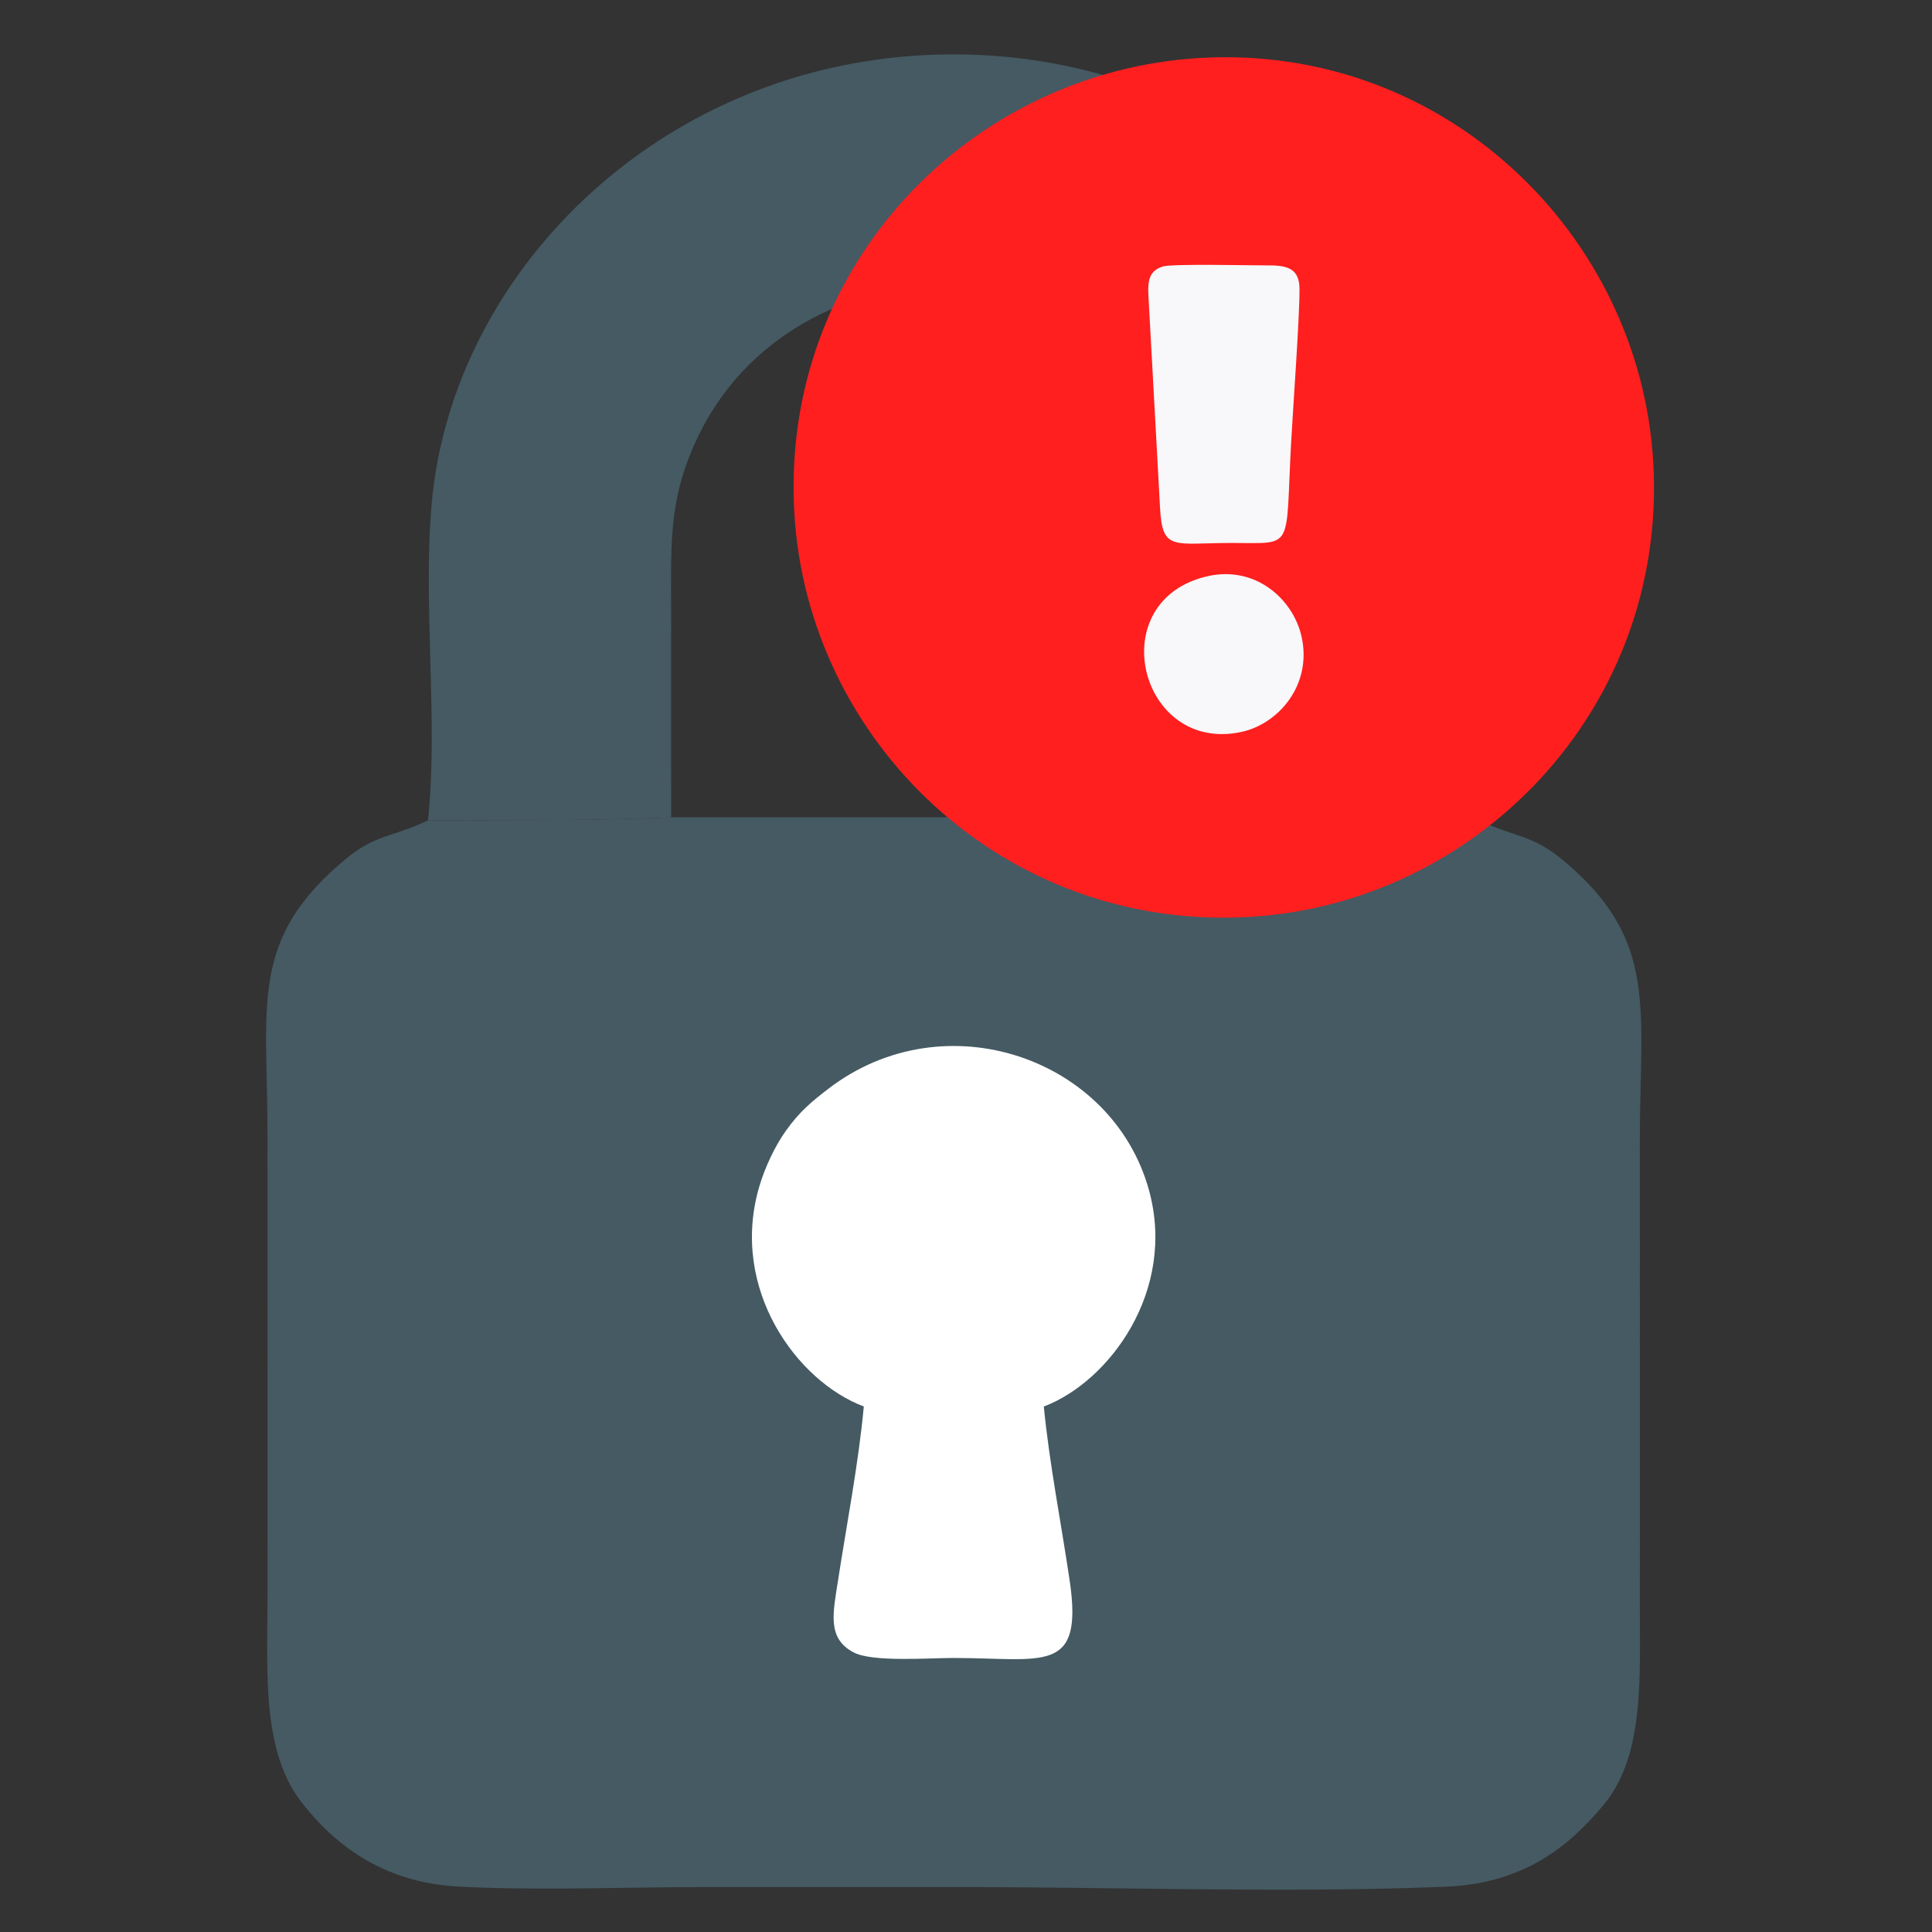 <?xml version="1.0" encoding="UTF-8"?>
<!DOCTYPE svg PUBLIC "-//W3C//DTD SVG 1.1//EN" "http://www.w3.org/Graphics/SVG/1.1/DTD/svg11.dtd">
<!-- Creator: CorelDRAW -->
<svg xmlns="http://www.w3.org/2000/svg" xml:space="preserve" width="6.773mm" height="6.773mm" version="1.1" style="shape-rendering:geometricPrecision; text-rendering:geometricPrecision; image-rendering:optimizeQuality; fill-rule:evenodd; clip-rule:evenodd"
viewBox="0 0 677.32 677.32"
 xmlns:xlink="http://www.w3.org/1999/xlink"
 xmlns:xodm="http://www.corel.com/coreldraw/odm/2003">
 <rect x="0" y="0" width="677.32" height="677.32" fill="#333333" stroke="none"/>
 <defs>
  <style type="text/css">
   <![CDATA[
    .str0 {stroke:#E6E6E6;stroke-width:16.93;stroke-miterlimit:22.926}
    .fil3 {fill:black}
    .fil16 {fill:#0064B2}
    .fil7 {fill:#00CCFF}
    .fil14 {fill:#2196F3}
    .fil2 {fill:#455A63}
    .fil4 {fill:#55BA52}
    .fil13 {fill:#B3B3B3}
    .fil12 {fill:#CCCCCC}
    .fil5 {fill:#E6E6E6}
    .fil9 {fill:#F7F7F9}
    .fil17 {fill:#F8F8FA}
    .fil10 {fill:#FAC02D}
    .fil1 {fill:#FDC105}
    .fil11 {fill:#FED04B}
    .fil6 {fill:#FEFEFE}
    .fil8 {fill:#FF1F1F}
    .fil15 {fill:#FFC106}
    .fil0 {fill:white}
   ]]>
  </style>
 </defs>
 <g id="Camada_x0020_1">
  <rect class="fil0" x="-6671.74" y="-1303.86" width="10160" height="677.33"/>
  <g id="_105553328479936">
   <path class="fil1" d="M-6488.98 -1035.37c-12.17,5.79 -18.37,4.91 -28.49,13.24 -34.44,28.34 -27.73,51.06 -27.77,97.14 -0.04,54.39 0.08,108.78 0,163.17 -0.04,25.09 -2.02,52.74 11.96,70.7 11.34,14.57 28.18,28.03 54.8,29.51 27.12,1.5 58.65,0.2 86.24,0.18 29.18,-0.02 58.37,0.02 87.55,0 56.11,-0.03 116.99,2.16 172.49,-0.11 27.4,-1.13 43.31,-14.12 55.52,-28.88 14.33,-17.33 12.51,-45.06 12.55,-70.15 0.08,-54.39 -0.03,-108.78 0,-163.17 0.03,-45.92 6.63,-69.91 -27.09,-97.8 -11,-9.09 -16.21,-7.61 -29.18,-13.83 -26.68,-0.2 -58.66,0.22 -85.24,-1.09l-198.09 -0.01c-26.55,1.35 -58.51,0.87 -85.25,1.1z"/>
   <path class="fil2" d="M-6488.98 -1035.37c26.74,-0.23 58.7,0.25 85.25,-1.1 -0.05,-23.51 -0.01,-47.01 -0.01,-70.51 0.01,-25.05 -1.1,-40.12 8.78,-61.57 33.69,-73.16 146.83,-73.11 180.54,0 9.87,21.39 8.78,36.56 8.78,61.57 -0.01,23.5 0.02,47.01 0,70.52 26.58,1.31 58.56,0.89 85.24,1.09 -2.61,-23.99 1.24,-76.89 -1.15,-109.27 -2.32,-31.39 -15.42,-60.37 -30.23,-81.92 -26.06,-37.92 -80.79,-77.36 -152.94,-77.37 -99.85,-0.02 -175.93,74.86 -183.01,158.03 -3.03,35.56 2.41,76.39 -1.25,110.53z"/>
   <path class="fil2" d="M-6336.19 -829.91c-1.81,19.76 -6.01,41.35 -9.06,61.17 -1.75,11.3 -3.86,20.15 5.5,25.05 6.66,3.49 26.23,1.94 35.06,1.95 31.39,0.01 45.54,5.95 40.69,-27.03 -2.98,-20.22 -7.13,-41.08 -9.08,-61.12 23.02,-8.75 46.55,-40.62 36.88,-75.81 -12.76,-46.44 -71.56,-66.82 -112.31,-35.67 -6.05,4.63 -10.21,8.11 -14.94,14.73 -3.82,5.33 -7.44,12.91 -9.47,19.93 -10.3,35.62 13.24,67.98 36.73,76.8z"/>
  </g>
  <path class="fil3" d="M-3038.24 -22760.37c-254.44,-22.91 -517.09,-78.85 -784.53,-103.45 -1210.73,-111.37 -2350.71,-9.41 -3469.08,408.02 -997.14,372.19 -1612.26,834.89 -2303.33,1455.79 -558.1,501.43 -1286.92,1502.57 -1607.26,2168.75 -82.08,170.71 -167.7,346.47 -245.76,516.19l-218.87 549.41c123.17,-40.83 585.4,-449.9 761.9,-582.15 774.99,-580.69 1661.63,-1093.77 2618.31,-1428.51 1141.58,-399.44 2285.01,-490.65 3507,-232.12 185.94,39.34 363.68,85.71 537.75,137.82 176.7,52.9 344.52,136.95 496.04,182.76 -29.19,289.29 -778.79,2567.09 -755.45,2751.31 147.25,35.73 616.75,-237.98 775.96,-310.43 266.77,-121.39 507.21,-239.98 772.13,-363.34 515.73,-240.17 1016.38,-472.32 1539.79,-711.76 515.48,-235.82 1022.71,-477.37 1545.49,-706.7l1169.01 -524.2c149.18,-64.23 305.19,-100.46 176.49,-296.61 -883.55,-1346.57 -1811.77,-2716.57 -2713.35,-4060.37 -202.42,-301.7 -594.09,-916.07 -793.23,-1187.7 -47.62,-64.96 -86.57,-96.54 -196.69,-80.87 -56.13,79.8 -340.25,1018.21 -403.2,1204.57 -136.02,402.62 -274.15,816.66 -409.12,1213.59z"/>
  <path class="fil4" d="M-6241.16 -805.93l-19.75 19.3c-6.61,6.55 -13.2,13.04 -20.02,19.59l-109.47 106.45c-1.67,1.62 -3.23,3 -5.1,4.74 -1.98,1.84 -3.04,3.67 -5.86,3.91 -3.14,-3.38 -2.92,-16.32 -3.37,-21.5 -0.93,-10.69 -5.1,-59.92 -6.32,-66.6 -40.39,-4.2 -63.82,-5.61 -103.37,-22.62 -76.15,-32.75 -122.61,-101.21 -138.67,-179.32 -0.89,-4.33 -3.54,-18.35 -3.13,-22.51 3.06,0.98 3.97,3.91 5.7,6.07 13.75,17.16 19.69,25.85 37.12,43.26 35.03,34.97 73.21,62.43 124.37,73.64 13.81,3.02 27.69,4.65 41.15,4.57 9.45,-0.05 28.01,-1.66 35.02,-5.21 0.83,-4.72 -0.58,-18.34 -0.81,-23.96l-2.25 -47.38c-0.3,-6.26 -2.08,-18.47 0.97,-23.11 4.78,0.46 38.33,27.01 44.63,31.84l129.16 98.84z"/>
  <g id="_105553328477088">
   <path class="fil1" d="M-357.65 -1026.9c-12.17,5.79 -18.37,4.91 -28.49,13.24 -34.44,28.34 -27.73,51.06 -27.77,97.14 -0.04,54.39 0.08,108.78 0,163.17 -0.04,25.09 -2.02,52.74 11.96,70.7 11.34,14.57 28.18,28.03 54.8,29.51 27.12,1.5 58.65,0.2 86.24,0.18 29.18,-0.02 58.37,0.02 87.55,0 56.11,-0.03 116.99,2.16 172.49,-0.11 27.4,-1.13 43.31,-14.12 55.52,-28.88 14.33,-17.33 12.51,-45.06 12.55,-70.15 0.08,-54.39 -0.03,-108.78 0,-163.17 0.03,-45.92 6.63,-69.91 -27.09,-97.8 -11,-9.09 -16.21,-7.61 -29.18,-13.83 -26.68,-0.2 -58.66,0.22 -85.24,-1.09l-198.09 -0.01c-26.55,1.35 -58.51,0.87 -85.25,1.1z"/>
   <path class="fil2" d="M-272.09 -1126.06c0.7,-11.32 2.74,-21.6 8.46,-34.02 33.69,-73.16 146.83,-73.11 180.54,0 9.87,21.39 8.78,36.56 8.78,61.57 -0.01,23.5 0.02,47.01 0,70.52 26.58,1.31 58.56,0.89 85.24,1.09 -2.61,-23.99 1.24,-76.89 -1.15,-109.27 -2.32,-31.39 -15.42,-60.37 -30.23,-81.92 -26.06,-37.92 -80.79,-77.36 -152.94,-77.37 -99.85,-0.02 -175.93,74.86 -183.01,158.03 -0.32,3.74 -0.54,7.53 -0.69,11.37l85 0z"/>
   <path class="fil2" d="M-204.86 -821.44c-1.81,19.76 -6.01,41.35 -9.06,61.17 -1.75,11.3 -3.86,20.15 5.5,25.05 6.66,3.49 26.23,1.94 35.06,1.95 31.39,0.01 45.54,5.95 40.69,-27.03 -2.98,-20.22 -7.13,-41.08 -9.08,-61.12 23.02,-8.75 46.55,-40.62 36.88,-75.81 -12.76,-46.44 -71.56,-66.82 -112.31,-35.67 -6.05,4.63 -10.21,8.11 -14.94,14.73 -3.82,5.33 -7.44,12.91 -9.47,19.93 -10.3,35.62 13.24,67.98 36.73,76.8z"/>
   <path class="fil4" d="M-109.83 -797.46l-19.75 19.3c-6.61,6.55 -13.2,13.04 -20.02,19.59l-109.47 106.45c-1.67,1.62 -3.23,3 -5.1,4.74 -1.98,1.84 -3.04,3.67 -5.86,3.91 -3.14,-3.38 -2.92,-16.32 -3.37,-21.5 -0.93,-10.69 -5.1,-59.92 -6.32,-66.6 -40.39,-4.2 -63.82,-5.61 -103.37,-22.62 -76.15,-32.75 -122.61,-101.21 -138.67,-179.32 -0.89,-4.33 -3.54,-18.35 -3.13,-22.51 3.06,0.98 3.97,3.91 5.7,6.07 13.75,17.16 19.69,25.85 37.12,43.26 35.03,34.97 73.21,62.43 124.37,73.64 13.81,3.02 27.69,4.65 41.15,4.57 9.45,-0.05 28.01,-1.66 35.02,-5.21 0.83,-4.72 -0.58,-18.34 -0.81,-23.96l-2.25 -47.38c-0.3,-6.26 -2.08,-18.47 0.97,-23.11 4.78,0.46 38.33,27.01 44.63,31.84l129.16 98.84z"/>
  </g>
  <rect class="fil5 str0" x="-5748.89" y="-7137.4" width="677.33" height="677.33"/>
  <path class="fil3" d="M-2352.63 -87.91c-42.09,6.24 -34.43,49.84 -34.43,79.28 -0.01,31.33 -1.65,268.66 0.96,281.27 2.83,13.62 14.5,25.41 27.1,29.21 8.02,2.42 425.14,4.55 448.05,1.19 40.87,-6 33.42,-51.6 33.43,-79.23 0,-31.38 1.65,-268.6 -0.99,-281.25 -2.83,-13.65 -14.37,-25.42 -27.08,-29.27 -7.66,-2.32 -425.05,-4.47 -447.04,-1.2z"/>
  <path class="fil0" d="M-1938.62 2.45c-6.05,1.75 -84.81,61.3 -96.95,70.25l-71.75 53.02c-7.03,5.43 -17.76,14 -24.97,17.78l-96.65 -70.86c-15.69,-11.54 -31.83,-23.73 -48.22,-35.55 -10.23,-7.38 -40.23,-31.76 -48.62,-34.85 -3.58,6.31 -1.22,232.48 -1.27,261.15l389.49 0 0.01 -19.07c0.02,-27.23 2.64,-234.73 -1.07,-241.87z"/>
  <polygon class="fil6" points="-2132.29,70.41 -1970.77,-48.79 -2293.81,-49.2 "/>
  <path class="fil7" d="M-1692.03 51.05l18.67 -18.25c6.25,-6.18 12.49,-12.33 18.93,-18.52l103.5 -100.64c1.58,-1.53 3.05,-2.84 4.82,-4.48 1.88,-1.75 2.87,-3.47 5.54,-3.7 2.97,3.2 2.76,15.44 3.19,20.32 0.88,10.11 4.82,56.66 5.98,62.97 38.17,3.98 60.33,5.31 97.73,21.39 71.99,30.97 115.91,95.69 131.1,169.53 0.84,4.1 3.34,17.36 2.95,21.29 -2.89,-0.92 -3.75,-3.7 -5.38,-5.74 -13,-16.23 -18.61,-24.44 -35.1,-40.9 -33.12,-33.06 -69.21,-59.02 -117.58,-69.62 -13.06,-2.86 -26.18,-4.4 -38.91,-4.33 -8.93,0.05 -26.48,1.58 -33.1,4.93 -0.79,4.47 0.54,17.34 0.76,22.65l2.12 44.81c0.29,5.91 1.97,17.46 -0.91,21.84 -4.52,-0.43 -36.24,-25.54 -42.2,-30.11l-122.11 -93.44z"/>
  <path class="fil8" d="M-7789.87 -6681.49c-9.41,-16.07 -181.29,-178.63 -211.73,-213.86 -26.54,-30.7 -18.95,-76.89 6.85,-102.58 26.78,-26.65 72.59,-33.08 103.84,-5.84 26.62,23.21 110.38,109.94 141.93,141.5 14.56,14.56 57.33,60.99 70.67,69.18 17.05,-9.79 177.51,-180.55 213.83,-211.71 26.34,-22.6 72.42,-23.31 102.62,6.85 26.27,26.24 33.27,73.12 5.75,103.79 -29.97,33.41 -202.03,198.39 -210.55,212.67 10.02,16.67 180.6,177.62 211.65,213.84 26.41,30.81 18.89,76.85 -6.85,102.61 -26.35,26.35 -72.87,33.23 -103.75,5.73 -31.93,-28.44 -106.61,-106.18 -141.94,-141.51 -13.45,-13.44 -59.04,-62.34 -70.76,-69.07 -10.86,6.62 -151.69,150.12 -178.14,176.57 -11.36,11.35 -22.92,24.68 -35.79,35.07 -73.09,59.01 -166.96,-46.19 -108.29,-110.59 29.12,-31.95 202.66,-198.99 210.66,-212.65zm-473.14 27.43c12.06,311.79 282.5,574.18 612.21,557.28 87.01,-4.46 163.66,-26.08 232.02,-59.98 66.37,-32.92 82.85,-50.07 131.13,-88.39 7,-5.55 11.92,-12.16 18.27,-18.24 57.91,-55.54 101.38,-119.95 132.99,-196.16 156.91,-378.38 -125.81,-825.66 -569.2,-806.61 -315.45,13.55 -570.27,279.73 -557.42,612.1z"/>
  <path class="fil9" d="M-7789.87 -6681.49c-8,13.66 -181.54,180.7 -210.66,212.65 -58.67,64.4 35.2,169.6 108.29,110.59 12.87,-10.39 24.43,-23.72 35.79,-35.07 26.45,-26.45 167.28,-169.95 178.14,-176.57 11.72,6.73 57.31,55.63 70.76,69.07 35.33,35.33 110.01,113.07 141.94,141.51 30.88,27.5 77.4,20.62 103.75,-5.73 25.74,-25.76 33.26,-71.8 6.85,-102.61 -31.05,-36.22 -201.63,-197.17 -211.65,-213.84 8.52,-14.28 180.58,-179.26 210.55,-212.67 27.52,-30.67 20.52,-77.55 -5.75,-103.79 -30.2,-30.16 -76.28,-29.45 -102.62,-6.85 -36.32,31.16 -196.78,201.92 -213.83,211.71 -13.34,-8.19 -56.11,-54.62 -70.67,-69.18 -31.55,-31.56 -115.31,-118.29 -141.93,-141.5 -31.25,-27.24 -77.06,-20.81 -103.84,5.84 -25.8,25.69 -33.39,71.88 -6.85,102.58 30.44,35.23 202.32,197.79 211.73,213.86z"/>
  <g id="_105553328462656">
   <path class="fil3" d="M-1783.27 -1214.41c-42.09,6.24 -34.43,49.84 -34.43,79.28 -0.01,31.33 -1.65,268.66 0.96,281.27 2.83,13.62 14.5,25.41 27.1,29.21 8.02,2.42 425.14,4.55 448.05,1.19 40.87,-6 33.42,-51.6 33.43,-79.23 0,-31.38 1.65,-268.6 -0.99,-281.25 -2.83,-13.65 -14.37,-25.42 -27.08,-29.27 -7.66,-2.32 -425.05,-4.47 -447.04,-1.2z"/>
   <path class="fil0" d="M-1369.26 -1124.05c-6.05,1.75 -84.81,61.3 -96.95,70.25l-71.75 53.02c-7.03,5.43 -17.76,14 -24.97,17.78l-96.65 -70.86c-15.69,-11.54 -31.83,-23.73 -48.22,-35.55 -10.23,-7.38 -40.23,-31.76 -48.62,-34.85 -3.58,6.31 -1.22,232.48 -1.27,261.15l389.49 0 0.01 -19.07c0.02,-27.23 2.64,-234.73 -1.07,-241.87z"/>
   <polygon class="fil6" points="-1562.93,-1056.09 -1401.41,-1175.29 -1724.45,-1175.7 "/>
   <path class="fil7" d="M-1752.61 -818.78l18.67 -18.25c6.25,-6.18 12.49,-12.33 18.93,-18.52l103.5 -100.64c1.58,-1.53 3.05,-2.84 4.82,-4.48 1.88,-1.75 2.87,-3.47 5.54,-3.7 2.97,3.2 2.76,15.44 3.19,20.32 0.88,10.11 4.82,56.66 5.98,62.97 38.17,3.98 60.33,5.31 97.73,21.39 71.99,30.97 115.91,95.69 131.1,169.53 0.84,4.1 3.34,17.36 2.95,21.29 -2.89,-0.92 -3.75,-3.7 -5.38,-5.74 -13,-16.23 -18.61,-24.44 -35.1,-40.9 -33.12,-33.06 -69.21,-59.02 -117.58,-69.62 -13.06,-2.86 -26.18,-4.4 -38.91,-4.33 -8.93,0.05 -26.48,1.58 -33.1,4.93 -0.79,4.47 0.54,17.34 0.76,22.65l2.12 44.81c0.29,5.91 1.97,17.46 -0.91,21.84 -4.52,-0.43 -36.24,-25.54 -42.2,-30.11l-122.11 -93.44z"/>
   <g>
    <path class="fil8" d="M-1440.51 -1151.39c-2.11,-3.59 -40.55,-39.95 -47.36,-47.83 -5.94,-6.87 -4.24,-17.2 1.53,-22.95 5.99,-5.96 16.24,-7.4 23.22,-1.3 5.96,5.19 24.69,24.59 31.75,31.65 3.26,3.25 12.82,13.64 15.81,15.47 3.81,-2.19 39.7,-40.38 47.83,-47.35 5.89,-5.06 16.2,-5.22 22.95,1.53 5.88,5.87 7.44,16.35 1.29,23.21 -6.71,7.48 -45.19,44.38 -47.1,47.57 2.24,3.73 40.4,39.73 47.34,47.83 5.91,6.9 4.23,17.19 -1.53,22.96 -5.89,5.89 -16.3,7.43 -23.21,1.28 -7.14,-6.36 -23.84,-23.75 -31.74,-31.65 -3.01,-3.01 -13.21,-13.95 -15.83,-15.45 -2.43,1.48 -33.93,33.57 -39.85,39.49 -2.54,2.54 -5.12,5.52 -8,7.85 -16.35,13.19 -37.35,-10.34 -24.22,-24.74 6.51,-7.15 45.33,-44.51 47.12,-47.57zm-105.83 6.14c2.69,69.74 63.18,128.43 136.93,124.65 19.46,-1 36.61,-5.83 51.9,-13.42 14.85,-7.36 18.53,-11.2 29.33,-19.77 1.57,-1.24 2.67,-2.72 4.09,-4.08 12.95,-12.42 22.67,-26.83 29.74,-43.87 35.1,-84.64 -28.14,-184.69 -127.31,-180.42 -70.56,3.03 -127.56,62.56 -124.68,136.91z"/>
    <path class="fil9" d="M-1440.51 -1151.39c-1.79,3.06 -40.61,40.42 -47.12,47.57 -13.13,14.4 7.87,37.93 24.22,24.74 2.88,-2.33 5.46,-5.31 8,-7.85 5.92,-5.92 37.42,-38.01 39.85,-39.49 2.62,1.5 12.82,12.44 15.83,15.45 7.9,7.9 24.6,25.29 31.74,31.65 6.91,6.15 17.32,4.61 23.21,-1.28 5.76,-5.77 7.44,-16.06 1.53,-22.96 -6.94,-8.1 -45.1,-44.1 -47.34,-47.83 1.91,-3.19 40.39,-40.09 47.1,-47.57 6.15,-6.86 4.59,-17.34 -1.29,-23.21 -6.75,-6.75 -17.06,-6.59 -22.95,-1.53 -8.13,6.97 -44.02,45.16 -47.83,47.35 -2.99,-1.83 -12.55,-12.22 -15.81,-15.47 -7.06,-7.06 -25.79,-26.46 -31.75,-31.65 -6.98,-6.1 -17.23,-4.66 -23.22,1.3 -5.77,5.75 -7.47,16.08 -1.53,22.95 6.81,7.88 45.25,44.24 47.36,47.83z"/>
   </g>
  </g>
  <path class="fil5" d="M-2957.09 373.44l374.39 0 0 24.92 -374.38 0 -0.01 -24.92zm0 -55.74l0.55 -6.68 373.11 0.02 0.88 6.64 -0.15 18.29 -374.38 -0.01 -0.01 -18.26zm-0.1 -69.06l374.49 0.01 -0.24 24.92 -373.42 0 -0.83 -24.93zm-124.68 -79.32l0.01 456.92c0,15.03 19.32,34.15 34.27,34.15l177.75 -0.05 0.11 -37.92c-0.01,-14.88 -5.39,-5.87 -15.37,-28.13 -7.82,-17.44 -1.8,-27.29 -5.28,-39.91 -3.98,-14.46 -9.46,-19.54 -6.32,-38.74 3.81,-23.4 20.35,-34.47 23.82,-43.41 6.46,-16.66 7.42,-24.91 28.38,-38.66 12.95,-8.49 24.68,-5.67 34.84,-10.62 15.29,-7.46 36.58,-23.48 68.61,-5.34 7.07,4 6.01,5.88 14.53,7.4 55.59,9.94 47.44,36.11 59.94,54.2 4.09,5.93 11.51,7.52 18.38,26.97 9.6,27.17 -1.37,40.05 -7.34,52.76 -2.97,6.31 -1.16,12.85 -2.48,21.39 -5.69,36.88 -13.05,-8.72 -11.95,79.99l180.84 0.07c13.78,0 31.21,-20.52 31.21,-34.15l0 -456.92c0,-15.13 -16.67,-33 -31.79,-33l-560.36 0c-15.09,0 -31.8,17.93 -31.8,33z"/>
  <path class="fil10" d="M-2799.95 449.37c-23.33,-2.27 -36.77,5.87 -44.45,22.6 -7.46,16.22 3.45,11.42 -11.18,23.18 -5.82,4.68 -10.98,11.94 -13.15,21.53 -2.46,10.92 -0.26,19.21 4.51,27.66 8.56,15.14 0.96,9.2 1.52,26.23 0.94,28.48 27.11,31.63 32.06,36.3 4.34,4.09 1.93,9.32 13.47,19.24 23.48,20.18 39.48,-1.2 50.34,3.81 19.05,8.78 38.05,4.52 48.27,-12.27 10.86,-17.85 -1.52,-6.76 18.31,-16.1 15.84,-7.45 23.76,-24.13 18.08,-47.11 5.29,-8.6 16.82,-16.07 14.49,-34.25 -1.88,-14.61 -11.55,-24.78 -21.97,-28.79 0.05,-48.79 -43.46,-40.53 -47.78,-42.02 -11.41,-3.94 -23.17,-34.42 -62.52,-0.01z"/>
  <path class="fil11" d="M-2842.17 741.27c0,34.31 30.53,8.74 52.61,-4.11 27.96,-16.27 14.89,-17.99 59.22,8.85 36.94,22.35 37.91,17.89 37.91,-28.32 0,-30.48 0,-60.95 0,-91.43 -11.06,7.67 -4.36,13.57 -28,25.9 -12.77,6.65 -27.1,9.25 -43.13,5.45 -26.79,-6.37 -33.64,18.77 -78.27,-19.41l-0.34 103.07z"/>
  <path class="fil1" d="M-4642.24 -1035.37c-12.17,5.79 -18.37,4.91 -28.49,13.24 -34.44,28.34 -27.73,51.06 -27.77,97.14 -0.04,54.39 0.08,108.78 0,163.17 -0.04,25.09 -2.02,52.74 11.96,70.7 11.34,14.57 28.18,28.03 54.8,29.51 27.12,1.5 58.65,0.2 86.24,0.18 29.18,-0.02 58.37,0.02 87.55,0 56.11,-0.03 116.99,2.16 172.49,-0.11 27.4,-1.13 43.31,-14.12 55.52,-28.88 14.33,-17.33 12.51,-45.06 12.55,-70.15 0.08,-54.39 -0.03,-108.78 0,-163.17 0.03,-45.92 6.63,-69.91 -27.09,-97.8 -11,-9.09 -16.21,-7.61 -29.18,-13.83 -26.68,-0.2 -58.66,0.22 -85.24,-1.09l-198.09 -0.01c-26.55,1.35 -58.51,0.87 -85.25,1.1z"/>
  <path class="fil2" d="M-4556.68 -1134.53c0.7,-11.32 2.74,-21.6 8.46,-34.02 33.69,-73.16 146.83,-73.11 180.54,0 9.87,21.39 8.78,36.56 8.78,61.57 -0.01,23.5 0.02,47.01 0,70.52 26.58,1.31 58.56,0.89 85.24,1.09 -2.61,-23.99 1.24,-76.89 -1.15,-109.27 -2.32,-31.39 -15.42,-60.37 -30.23,-81.92 -26.06,-37.92 -80.79,-77.36 -152.94,-77.37 -99.85,-0.02 -175.93,74.86 -183.01,158.03 -0.32,3.74 -0.54,7.53 -0.69,11.37l85 0z"/>
  <path class="fil2" d="M-4489.45 -829.91c-1.81,19.76 -6.01,41.35 -9.06,61.17 -1.75,11.3 -3.86,20.15 5.5,25.05 6.66,3.49 26.23,1.94 35.06,1.95 31.39,0.01 45.54,5.95 40.69,-27.03 -2.98,-20.22 -7.13,-41.08 -9.08,-61.12 23.02,-8.75 46.55,-40.62 36.88,-75.81 -12.76,-46.44 -71.56,-66.82 -112.31,-35.67 -6.05,4.63 -10.21,8.11 -14.94,14.73 -3.82,5.33 -7.44,12.91 -9.47,19.93 -10.3,35.62 13.24,67.98 36.73,76.8z"/>
  <path class="fil12" d="M-2226.77 -1084.21c-15.29,2.46 -47.49,0.63 -64.61,0.63 -71.7,0.01 -65.99,6.2 -65.99,-65.24 0,-18.28 -1.76,-48.37 0.66,-65.23 11.77,12.81 126.42,128.07 129.94,129.84zm-163.25 388.22c-18.79,-31.5 -32.63,-63.57 -32,-110.35 0.55,-41.47 15.98,-82.65 35.25,-108.58 32.26,-43.41 76.18,-73.18 134.04,-80.79 28.69,-3.78 44.29,2.61 67.98,2.59 0.01,-30.6 -0.01,-61.2 0.04,-91.79 0.04,-25.55 -11.27,-29.66 -36.57,-54.98 -31.5,-31.52 -61.57,-61.66 -93.17,-93.11 -27.23,-27.09 -18.15,-23.19 -69.13,-23.19l-184.47 -0.04c-29.31,0.27 -47.66,16.19 -48.25,45.3 -3.05,150.92 0.26,310.15 -0.01,462.97 -0.12,68.83 57.86,52.75 132.99,52.76 22.87,0 73.72,2.7 93.3,-0.79z"/>
  <path class="fil4" d="M-2247.69 -791.01c6.26,-8.92 48.21,-48.96 61.62,-62.44 5.67,-5.71 13.53,-16.46 27.17,-13.79 10.28,2.01 18.89,11.77 16.72,25.03 -1.87,11.36 -51.63,56.56 -60.9,65.83 -50.38,50.38 -41.8,51.69 -92.74,0.83 -5.13,-5.12 -16.4,-14.42 -17.9,-23.63 -2.13,-12.99 5.53,-22.26 16.04,-24.69 21.91,-5.07 35.24,25.53 49.99,32.86zm-5.49 -160.71c-74.97,13.5 -140.31,83.37 -123.21,176.01 13.47,73.07 84.12,137.23 174.85,121.33 73.29,-12.84 138.32,-83.54 122.44,-174.31 -12.83,-73.3 -83.83,-139.27 -174.08,-123.03z"/>
  <g id="_105553328037664">
   <path class="fil1" d="M-1069.3 -1035.37c-12.17,5.79 -18.37,4.91 -28.49,13.24 -34.44,28.34 -27.73,51.06 -27.77,97.14 -0.04,54.39 0.08,108.78 0,163.17 -0.04,25.09 -2.02,52.74 11.96,70.7 11.34,14.57 28.18,28.03 54.8,29.51 27.12,1.5 58.65,0.2 86.24,0.18 29.18,-0.02 58.37,0.02 87.55,0 56.11,-0.03 116.99,2.16 172.49,-0.11 27.4,-1.13 43.31,-14.12 55.52,-28.88 14.33,-17.33 12.51,-45.06 12.55,-70.15 0.08,-54.39 -0.03,-108.78 0,-163.17 0.03,-45.92 6.63,-69.91 -27.09,-97.8 -11,-9.09 -16.21,-7.61 -29.18,-13.83 -26.68,-0.2 -58.66,0.22 -85.24,-1.09l-198.09 -0.01c-26.55,1.35 -58.51,0.87 -85.25,1.1z"/>
   <path class="fil2" d="M-983.74 -1134.53c0.7,-11.32 2.74,-21.6 8.46,-34.02 33.69,-73.16 146.83,-73.11 180.54,0 9.87,21.39 8.78,36.56 8.78,61.57 -0.01,23.5 0.02,47.01 0,70.52 26.58,1.31 58.56,0.89 85.24,1.09 -2.61,-23.99 1.24,-76.89 -1.15,-109.27 -2.32,-31.39 -15.42,-60.37 -30.23,-81.92 -26.06,-37.92 -80.79,-77.36 -152.94,-77.37 -99.85,-0.02 -175.93,74.86 -183.01,158.03 -0.32,3.74 -0.54,7.53 -0.69,11.37l85 0z"/>
   <path class="fil2" d="M-916.51 -829.91c-1.81,19.76 -6.01,41.35 -9.06,61.17 -1.75,11.3 -3.86,20.15 5.5,25.05 6.66,3.49 26.23,1.94 35.06,1.95 31.39,0.01 45.54,5.95 40.69,-27.03 -2.98,-20.22 -7.13,-41.08 -9.08,-61.12 23.02,-8.75 46.55,-40.62 36.88,-75.81 -12.76,-46.44 -71.56,-66.82 -112.31,-35.67 -6.05,4.63 -10.21,8.11 -14.94,14.73 -3.82,5.33 -7.44,12.91 -9.47,19.93 -10.3,35.62 13.24,67.98 36.73,76.8z"/>
   <path class="fil4" d="M-821.48 -805.93l-19.75 19.3c-6.61,6.55 -13.2,13.04 -20.02,19.59l-109.47 106.45c-1.67,1.62 -3.23,3 -5.1,4.74 -1.98,1.84 -3.04,3.67 -5.86,3.91 -3.14,-3.38 -2.92,-16.32 -3.37,-21.5 -0.93,-10.69 -5.1,-59.92 -6.32,-66.6 -40.39,-4.2 -63.82,-5.61 -103.37,-22.62 -76.15,-32.75 -122.61,-101.21 -138.67,-179.32 -0.89,-4.33 -3.54,-18.35 -3.13,-22.51 3.06,0.98 3.97,3.91 5.7,6.07 13.75,17.16 19.69,25.85 37.12,43.26 35.03,34.97 73.21,62.43 124.37,73.64 13.81,3.02 27.69,4.65 41.15,4.57 9.45,-0.05 28.01,-1.66 35.02,-5.21 0.83,-4.72 -0.58,-18.34 -0.81,-23.96l-2.25 -47.38c-0.3,-6.26 -2.08,-18.47 0.97,-23.11 4.78,0.46 38.33,27.01 44.63,31.84l129.16 98.84z"/>
   <g>
    <path class="fil8" d="M-726.82 -1151.39c-2.11,-3.59 -40.55,-39.95 -47.36,-47.83 -5.94,-6.87 -4.24,-17.2 1.53,-22.95 5.99,-5.96 16.24,-7.4 23.22,-1.3 5.96,5.19 24.69,24.59 31.75,31.65 3.26,3.25 12.82,13.64 15.81,15.47 3.81,-2.19 39.7,-40.38 47.83,-47.35 5.89,-5.06 16.2,-5.22 22.95,1.53 5.88,5.87 7.44,16.35 1.29,23.21 -6.71,7.48 -45.19,44.38 -47.1,47.57 2.24,3.73 40.4,39.73 47.34,47.83 5.91,6.9 4.23,17.19 -1.53,22.96 -5.89,5.89 -16.3,7.43 -23.21,1.28 -7.14,-6.36 -23.84,-23.75 -31.74,-31.65 -3.01,-3.01 -13.21,-13.95 -15.83,-15.45 -2.43,1.48 -33.93,33.57 -39.85,39.49 -2.54,2.54 -5.12,5.52 -8,7.85 -16.35,13.19 -37.35,-10.34 -24.22,-24.74 6.51,-7.15 45.33,-44.51 47.12,-47.57zm-105.83 6.14c2.69,69.74 63.18,128.43 136.93,124.65 19.46,-1 36.61,-5.83 51.9,-13.42 14.85,-7.36 18.53,-11.2 29.33,-19.77 1.57,-1.24 2.67,-2.72 4.09,-4.08 12.95,-12.42 22.67,-26.83 29.74,-43.87 35.1,-84.64 -28.14,-184.69 -127.31,-180.42 -70.56,3.03 -127.56,62.56 -124.68,136.91z"/>
    <path class="fil9" d="M-726.82 -1151.39c-1.79,3.06 -40.61,40.42 -47.12,47.57 -13.13,14.4 7.87,37.93 24.22,24.74 2.88,-2.33 5.46,-5.31 8,-7.85 5.92,-5.92 37.42,-38.01 39.85,-39.49 2.62,1.5 12.82,12.44 15.83,15.45 7.9,7.9 24.6,25.29 31.74,31.65 6.91,6.15 17.32,4.61 23.21,-1.28 5.76,-5.77 7.44,-16.06 1.53,-22.96 -6.94,-8.1 -45.1,-44.1 -47.34,-47.83 1.91,-3.19 40.39,-40.09 47.1,-47.57 6.15,-6.86 4.59,-17.34 -1.29,-23.21 -6.75,-6.75 -17.06,-6.59 -22.95,-1.53 -8.13,6.97 -44.02,45.16 -47.83,47.35 -2.99,-1.83 -12.55,-12.22 -15.81,-15.47 -7.06,-7.06 -25.79,-26.46 -31.75,-31.65 -6.98,-6.1 -17.23,-4.66 -23.22,1.3 -5.77,5.75 -7.47,16.08 -1.53,22.95 6.81,7.88 45.25,44.24 47.36,47.83z"/>
   </g>
  </g>
  <g id="_105553328041376">
   <path class="fil13" d="M-608.66 547.07c-26.37,10.11 -23.14,2.05 -43.4,3.32 -25.61,1.6 -15.41,5.75 -42.21,-3.03l0.16 62.22c9.68,-5.23 33.61,-27.78 43.56,-27.27 9.7,0.49 31.04,22.64 41.92,27.2l-0.03 -62.44zm-21.03 -148.89c-6.48,-6.5 -7.63,-13.86 -20.91,-14.51 -12.87,-0.63 -17.39,5.63 -20.57,14.61 -24.16,-1.51 -36.77,-3.82 -33.14,27.18 -22.82,8.61 -23.9,24.73 -8.82,40.89 -1.7,8.27 -6.35,16.97 -0.7,25.96 8.61,13.7 17.24,1.21 25.06,18.72 1.5,3.37 0.32,2.37 2.39,5.79 10.18,16.77 31.17,1.43 35.7,1.71 7.38,0.46 12.03,9.67 25.76,4.54 7.69,-2.88 8.85,-8.7 11.19,-13.73 6.88,-14.78 15.97,-3.52 24.73,-16.88 6.21,-9.47 1.04,-18.01 -0.75,-26.11 15.76,-16.12 13.28,-32.33 -8.81,-41 3.18,-26.5 -7.46,-30.39 -31.13,-27.17zm63.37 -130.37l-284.84 0.27 1.49 28.37 283.98 -0.46 -0.63 -28.18zm0.96 -85.64l-285.97 0.38 0.05 27.91 -2.54 0.35 288 -0.35 0.46 -28.29zm-348.64 428.33c-27.26,0.05 -37.51,4.52 -37.33,-25.8l0.06 -506.43c0,-73.23 -12.59,-67.37 60.09,-67.37l379.78 0c53.04,0 45.56,-9.36 45.56,81.9l0 379.77c0,152.11 15.55,137.93 -51.79,137.93 -20.46,0 -40.92,0 -61.39,0 -1.65,7.59 5.57,62.17 -28.47,37 -15.16,-11.21 -28.76,-22.51 -43.48,-33.01l-44.79 32.8c-8.62,6.45 -21.08,9.52 -25.61,-1.98 -3.36,-8.55 -0.1,-24.13 -2.54,-34.81l-190.09 0z"/>
   <path class="fil10" d="M-629.69 398.18c23.67,-3.22 34.31,0.67 31.13,27.17 22.09,8.67 24.57,24.88 8.81,41 1.79,8.1 6.96,16.64 0.75,26.11 -8.76,13.36 -17.85,2.1 -24.73,16.88 -2.34,5.03 -3.5,10.85 -11.19,13.73 -13.73,5.13 -18.38,-4.08 -25.76,-4.54 -4.53,-0.28 -25.52,15.06 -35.7,-1.71 -2.07,-3.42 -0.89,-2.42 -2.39,-5.79 -7.82,-17.51 -16.45,-5.02 -25.06,-18.72 -5.65,-8.99 -1,-17.69 0.7,-25.96 -15.08,-16.16 -14,-32.28 8.82,-40.89 -3.63,-31 8.98,-28.69 33.14,-27.18 3.18,-8.98 7.7,-15.24 20.57,-14.61 13.28,0.65 14.43,8.01 20.91,14.51z"/>
   <polygon class="fil6" points="-565.82,210.46 -853.82,210.81 -851.28,210.46 -851.33,182.55 -565.36,182.17 "/>
   <polygon class="fil6" points="-565.69,295.99 -849.67,296.45 -851.16,268.08 -566.32,267.81 "/>
   <path class="fil6" d="M-608.63 609.51c-10.88,-4.56 -32.22,-26.71 -41.92,-27.2 -9.95,-0.51 -33.88,22.04 -43.56,27.27l-0.16 -62.22c26.8,8.78 16.6,4.63 42.21,3.03 20.26,-1.27 17.03,6.79 43.4,-3.32l0.03 62.44z"/>
  </g>
  <path class="fil14" d="M-1760.28 746.61c-6.02,-26.92 24.02,-25.34 35.33,-25.29l121.05 0.01c19.4,0 42.07,-3.15 45.5,16.09 4.24,23.78 -17.31,24.48 -36.05,24.42 -20.17,-0.07 -40.35,-0.01 -60.52,-0.01 -20.17,-0.01 -40.34,0 -60.52,0 -19.71,0 -40.76,2.79 -44.79,-15.22zm0.01 -81.32c-4.77,-21.31 13.78,-25.41 31.53,-25.32 41.63,0.23 362.57,-1.41 372.35,0.8 6.7,1.52 13.7,7.53 15.02,15.52 3.49,21.11 -13.44,24.33 -31.78,24.25l-287.49 -0.04c-18.91,0 -37.83,0 -56.74,0 -19.31,0.01 -38.97,2.31 -42.89,-15.21zm93.81 -172.76c10.72,-3.97 162.23,-1.7 187.38,-1.69 62.29,0.03 56.52,-11.07 56.86,85.56 0.06,16.56 1.02,30.14 -12.56,34.78 -12.52,4.29 -161.99,1.61 -188.04,1.6 -62.3,-0.01 -56.52,11.03 -56.85,-85.55 -0.07,-18.39 -1.74,-29.17 13.21,-34.7zm168.8 350.59c-22.01,-71.59 27.48,-134.28 94.22,-135.31 38.84,-0.6 66.15,19.67 81.45,38.69 20.28,25.21 26.33,57.76 16.25,96.58 43.71,-3.52 46.22,-36.54 46.19,-66.21l-0.01 -226.95c0.01,-27.6 5.03,-86.49 -7.92,-105.71 -18.89,-28.06 -53.49,-21.1 -92.45,-21.12 -59.54,-0.03 -433.68,-2.91 -449.71,2.38 -34.56,11.38 -32.71,41.11 -32.7,80.96 0.01,75.64 0.04,151.3 0,226.94 -0.02,37.24 -6.9,76.45 15.97,97.66 20.29,18.83 69.84,12.15 101.43,12.15 75.65,0.01 151.68,0.74 227.28,-0.06z"/>
  <path class="fil15" d="M-1497.66 843.12l7.36 15.83 1.78 2.69c0.19,0.3 0.61,0.94 0.84,1.31 9.48,15 16.09,21.42 30.98,31.48 38.29,25.86 93.56,19.74 126.09,-12.58l16.77 -20.03 8.1 -18.74c10.08,-38.82 4.03,-71.37 -16.25,-96.58 -15.3,-19.02 -42.61,-39.29 -81.45,-38.69 -66.74,1.03 -116.23,63.72 -94.22,135.31z"/>
  <path class="fil6" d="M-1666.46 492.53c-14.95,5.53 -13.28,16.31 -13.21,34.7 0.33,96.58 -5.45,85.54 56.85,85.55 26.05,0.01 175.52,2.69 188.04,-1.6 13.58,-4.64 12.62,-18.22 12.56,-34.78 -0.34,-96.63 5.43,-85.53 -56.86,-85.56 -25.15,-0.01 -176.66,-2.28 -187.38,1.69z"/>
  <path class="fil11" d="M-1313.84 861.82l-16.77 20.03c-32.53,32.32 -87.8,38.44 -126.09,12.58 -14.89,-10.06 -21.5,-16.48 -30.98,-31.48 -0.23,-0.37 -0.65,-1.01 -0.84,-1.31l-1.78 -2.69c1.46,25.18 0.37,53.19 0.37,78.68 0,40 -10.08,92.29 18.63,94.22 14.74,0.99 49.35,-32.69 68.2,-44.35 16.29,8.37 54.22,44.62 69.54,44.35 11.8,-0.21 18.23,-7.05 19.54,-18.46l0.18 -151.57z"/>
  <path class="fil6" d="M-1760.27 665.29c3.92,17.52 23.58,15.22 42.89,15.21 18.91,0 37.83,0 56.74,0l287.49 0.04c18.34,0.08 35.27,-3.14 31.78,-24.25 -1.32,-7.99 -8.32,-14 -15.02,-15.52 -9.78,-2.21 -330.72,-0.57 -372.35,-0.8 -17.75,-0.09 -36.3,4.01 -31.53,25.32z"/>
  <path class="fil6" d="M-1760.28 746.61c4.03,18.01 25.08,15.22 44.79,15.22 20.18,0 40.35,-0.01 60.52,0 20.17,0 40.35,-0.06 60.52,0.01 18.74,0.06 40.29,-0.64 36.05,-24.42 -3.43,-19.24 -26.1,-16.09 -45.5,-16.09l-121.05 -0.01c-11.31,-0.05 -41.35,-1.63 -35.33,25.29z"/>
  <g id="_105553328063264">
   <path class="fil2" d="M-6260.38 383.27c-12.17,5.79 -18.37,4.91 -28.49,13.24 -34.44,28.34 -27.73,51.06 -27.77,97.14 -0.04,54.39 0.08,108.78 0,163.17 -0.04,25.09 -2.02,52.74 11.96,70.7 11.34,14.57 28.18,28.03 54.8,29.51 27.12,1.5 58.65,0.2 86.24,0.18 29.18,-0.02 58.37,0.02 87.55,0 56.11,-0.03 116.99,2.16 172.49,-0.11 27.4,-1.13 43.31,-14.12 55.52,-28.88 14.33,-17.33 12.51,-45.06 12.55,-70.15 0.08,-54.39 -0.03,-108.78 0,-163.17 0.03,-45.92 6.63,-69.91 -27.09,-97.8 -11,-9.09 -16.21,-7.61 -29.18,-13.83 -26.68,-0.2 -58.66,0.22 -85.24,-1.09l-198.09 -0.01c-26.55,1.35 -58.51,0.87 -85.25,1.1z"/>
   <path class="fil2" d="M-6260.38 383.27c26.74,-0.23 58.7,0.25 85.25,-1.1 -0.05,-23.51 -0.01,-47.01 -0.01,-70.51 0.01,-25.05 -1.1,-40.12 8.78,-61.57 33.69,-73.16 146.83,-73.11 180.54,0 9.87,21.39 8.78,36.56 8.78,61.57 -0.01,23.5 0.02,47.01 0,70.52 26.58,1.31 58.56,0.89 85.24,1.09 -2.61,-23.99 1.24,-76.89 -1.15,-109.27 -2.32,-31.39 -15.42,-60.37 -30.23,-81.92 -26.06,-37.92 -80.79,-77.36 -152.94,-77.37 -99.85,-0.02 -175.93,74.86 -183.01,158.03 -3.03,35.56 2.41,76.39 -1.25,110.53z"/>
   <path class="fil0" d="M-6107.59 588.73c-1.81,19.76 -6.01,41.35 -9.06,61.17 -1.75,11.3 -3.86,20.15 5.5,25.05 6.66,3.49 26.23,1.94 35.06,1.95 31.39,0.01 45.54,5.95 40.69,-27.03 -2.98,-20.22 -7.13,-41.08 -9.08,-61.12 23.02,-8.75 46.55,-40.62 36.88,-75.81 -12.76,-46.44 -71.56,-66.82 -112.31,-35.67 -6.05,4.63 -10.21,8.11 -14.94,14.73 -3.82,5.33 -7.44,12.91 -9.47,19.93 -10.3,35.62 13.24,67.98 36.73,76.8z"/>
  </g>
  <path class="fil2" d="M-1518.04 1894.19c-12.17,5.79 -18.37,4.91 -28.49,13.24 -34.44,28.34 -27.73,51.06 -27.77,97.14 -0.04,54.39 0.08,108.78 0,163.17 -0.04,25.09 -2.02,52.74 11.96,70.7 11.34,14.57 28.18,28.03 54.8,29.51 27.12,1.5 58.65,0.2 86.24,0.18 29.18,-0.02 58.37,0.02 87.55,0 56.11,-0.03 116.99,2.16 172.49,-0.11 27.4,-1.13 43.31,-14.12 55.52,-28.88 14.33,-17.33 12.51,-45.06 12.55,-70.15 0.08,-54.39 -0.03,-108.78 0,-163.17 0.03,-45.92 6.63,-69.91 -27.09,-97.8 -11,-9.09 -16.21,-7.61 -29.18,-13.83 -26.68,-0.2 -58.66,0.22 -85.24,-1.09l-198.09 -0.01c-26.55,1.35 -58.51,0.87 -85.25,1.1z"/>
  <path class="fil2" d="M-1518.04 1894.19c26.74,-0.23 58.7,0.25 85.25,-1.1 -0.05,-23.51 -0.01,-47.01 -0.01,-70.51 0.01,-25.05 -1.1,-40.12 8.78,-61.57 33.69,-73.16 146.83,-73.11 180.54,0 9.87,21.39 8.78,36.56 8.78,61.57 -0.01,23.5 0.02,47.01 0,70.52 26.58,1.31 58.56,0.89 85.24,1.09 -2.61,-23.99 1.24,-76.89 -1.15,-109.27 -2.32,-31.39 -15.42,-60.37 -30.23,-81.92 -26.06,-37.92 -80.79,-77.36 -152.94,-77.37 -99.85,-0.02 -175.93,74.86 -183.01,158.03 -3.03,35.56 2.41,76.39 -1.25,110.53z"/>
  <path class="fil0" d="M-1365.25 2099.65c-1.81,19.76 -6.01,41.35 -9.06,61.17 -1.75,11.3 -3.86,20.15 5.5,25.05 6.66,3.49 26.23,1.94 35.06,1.95 31.39,0.01 45.54,5.95 40.69,-27.03 -2.98,-20.22 -7.13,-41.08 -9.08,-61.12 23.02,-8.75 46.55,-40.62 36.88,-75.81 -12.76,-46.44 -71.56,-66.82 -112.31,-35.67 -6.05,4.63 -10.21,8.11 -14.94,14.73 -3.82,5.33 -7.44,12.91 -9.47,19.93 -10.3,35.62 13.24,67.98 36.73,76.8z"/>
  <g id="_105553328412096">
   <path class="fil2" d="M-3995.94 -1029.23c-12.17,5.79 -18.37,4.91 -28.49,13.24 -34.44,28.34 -27.73,51.06 -27.77,97.14 -0.04,54.39 0.08,108.78 0,163.17 -0.04,25.09 -2.02,52.74 11.96,70.7 11.34,14.57 28.18,28.03 54.8,29.51 27.12,1.5 58.65,0.2 86.24,0.18 29.18,-0.02 58.37,0.02 87.55,0 56.11,-0.03 116.99,2.16 172.49,-0.11 27.4,-1.13 43.31,-14.12 55.52,-28.88 14.33,-17.33 12.51,-45.06 12.55,-70.15 0.08,-54.39 -0.03,-108.78 0,-163.17 0.03,-45.92 6.63,-69.91 -27.09,-97.8 -11,-9.09 -16.21,-7.61 -29.18,-13.83 -26.68,-0.2 -58.66,0.22 -85.24,-1.09l-198.09 -0.01c-26.55,1.35 -58.51,0.87 -85.25,1.1z"/>
   <path class="fil2" d="M-3995.94 -1029.23c26.74,-0.23 58.7,0.25 85.25,-1.1 -0.05,-23.51 -0.01,-47.01 -0.01,-70.51 0.01,-25.05 -1.1,-40.12 8.78,-61.57 33.69,-73.16 146.83,-73.11 180.54,0 9.87,21.39 8.78,36.56 8.78,61.57 -0.01,23.5 0.02,47.01 0,70.52 26.58,1.31 58.56,0.89 85.24,1.09 -2.61,-23.99 1.24,-76.89 -1.15,-109.27 -2.32,-31.39 -15.42,-60.37 -30.23,-81.92 -26.06,-37.92 -80.79,-77.36 -152.94,-77.37 -99.85,-0.02 -175.93,74.86 -183.01,158.03 -3.03,35.56 2.41,76.39 -1.25,110.53z"/>
   <path class="fil0" d="M-3843.15 -823.77c-1.81,19.76 -6.01,41.35 -9.06,61.17 -1.75,11.3 -3.86,20.15 5.5,25.05 6.66,3.49 26.23,1.94 35.06,1.95 31.39,0.01 45.54,5.95 40.69,-27.03 -2.98,-20.22 -7.13,-41.08 -9.08,-61.12 23.02,-8.75 46.55,-40.62 36.88,-75.81 -12.76,-46.44 -71.56,-66.82 -112.31,-35.67 -6.05,4.63 -10.21,8.11 -14.94,14.73 -3.82,5.33 -7.44,12.91 -9.47,19.93 -10.3,35.62 13.24,67.98 36.73,76.8z"/>
   <path class="fil4" d="M-3748.12 -799.79l-19.75 19.3c-6.61,6.55 -13.2,13.04 -20.02,19.59l-109.47 106.45c-1.67,1.62 -3.23,3 -5.1,4.74 -1.98,1.84 -3.04,3.67 -5.86,3.91 -3.14,-3.38 -2.92,-16.32 -3.37,-21.5 -0.93,-10.69 -5.1,-59.92 -6.32,-66.6 -40.39,-4.2 -63.82,-5.61 -103.37,-22.62 -76.15,-32.75 -122.61,-101.21 -138.67,-179.32 -0.89,-4.33 -3.54,-18.35 -3.13,-22.51 3.06,0.98 3.97,3.91 5.7,6.07 13.75,17.16 19.69,25.85 37.12,43.26 35.03,34.97 73.21,62.43 124.37,73.64 13.81,3.02 27.69,4.65 41.15,4.57 9.45,-0.05 28.01,-1.66 35.02,-5.21 0.83,-4.72 -0.58,-18.34 -0.81,-23.96l-2.25 -47.38c-0.3,-6.26 -2.08,-18.47 0.97,-23.11 4.78,0.46 38.33,27.01 44.63,31.84l129.16 98.84z"/>
   <g>
    <path class="fil16" d="M-3726.99 -1090.72c29.31,-10.08 43.94,30.39 16.23,39.36 -29.43,9.52 -45.01,-29.46 -16.23,-39.36zm-58.58 -98.05c1.2,-53.65 75.68,-78.98 117.73,-45.44 15.68,12.51 33.09,35.97 20.53,67.17 -7.88,19.57 -28.69,36.15 -54.47,39.93l-0.01 24.49 -34.5 -0.06 0.33 -53.73c17.71,0.37 36.1,0.33 46.39,-9.2 11.49,-10.63 11.98,-27.27 3.45,-40.47 -11.67,-18.04 -62.42,-21.95 -62.91,22.41l-36.54 -5.1zm54.61 -112.16c-85.82,10.04 -144.4,86.42 -134.91,168.41 9.04,78.15 79.06,144.34 168.92,134.3 77.43,-8.64 144.22,-79.75 133.97,-168.4 -8.95,-77.44 -78.77,-144.74 -167.98,-134.31z"/>
    <path class="fil6" d="M-3785.57 -1188.77l36.54 5.1c0.49,-44.36 51.24,-40.45 62.91,-22.41 8.53,13.2 8.04,29.84 -3.45,40.47 -10.29,9.53 -28.68,9.57 -46.39,9.2l-0.33 53.73 34.5 0.06 0.01 -24.49c25.78,-3.78 46.59,-20.36 54.47,-39.93 12.56,-31.2 -4.85,-54.66 -20.53,-67.17 -42.05,-33.54 -116.53,-8.21 -117.73,45.44z"/>
    <path class="fil6" d="M-3726.99 -1090.72c-28.78,9.9 -13.2,48.88 16.23,39.36 27.71,-8.97 13.08,-49.44 -16.23,-39.36z"/>
   </g>
  </g>
  <g id="_105553328447680">
   <path class="fil2" d="M-3200.08 1697.03c-12.17,5.79 -18.37,4.91 -28.49,13.24 -34.44,28.34 -27.73,51.06 -27.77,97.14 -0.04,54.39 0.08,108.78 0,163.17 -0.04,25.09 -2.02,52.74 11.96,70.7 11.34,14.57 28.18,28.03 54.8,29.51 27.12,1.5 58.65,0.2 86.24,0.18 29.18,-0.02 58.37,0.02 87.55,0 56.11,-0.03 116.99,2.16 172.49,-0.11 27.4,-1.13 43.31,-14.12 55.52,-28.88 14.33,-17.33 12.51,-45.06 12.55,-70.15 0.08,-54.39 -0.03,-108.78 0,-163.17 0.03,-45.92 6.63,-69.91 -27.09,-97.8 -11,-9.09 -16.21,-7.61 -29.18,-13.83 -26.68,-0.2 -58.66,0.22 -85.24,-1.09l-198.09 -0.01c-26.55,1.35 -58.51,0.87 -85.25,1.1z"/>
   <path class="fil2" d="M-3200.08 1697.03c26.74,-0.23 58.7,0.25 85.25,-1.1 -0.05,-23.51 -0.01,-47.01 -0.01,-70.51 0.01,-25.05 -1.1,-40.12 8.78,-61.57 33.69,-73.16 146.83,-73.11 180.54,0 9.87,21.39 8.78,36.56 8.78,61.57 -0.01,23.5 0.02,47.01 0,70.52 26.58,1.31 58.56,0.89 85.24,1.09 -2.61,-23.99 1.24,-76.89 -1.15,-109.27 -2.32,-31.39 -15.42,-60.37 -30.23,-81.92 -26.06,-37.92 -80.79,-77.36 -152.94,-77.37 -99.85,-0.02 -175.93,74.86 -183.01,158.03 -3.03,35.56 2.41,76.39 -1.25,110.53z"/>
   <path class="fil0" d="M-3047.29 1902.49c-1.81,19.76 -6.01,41.35 -9.06,61.17 -1.75,11.3 -3.86,20.15 5.5,25.05 6.66,3.49 26.23,1.94 35.06,1.95 31.39,0.01 45.54,5.95 40.69,-27.03 -2.98,-20.22 -7.13,-41.08 -9.08,-61.12 23.02,-8.75 46.55,-40.62 36.88,-75.81 -12.76,-46.44 -71.56,-66.82 -112.31,-35.67 -6.05,4.63 -10.21,8.11 -14.94,14.73 -3.82,5.33 -7.44,12.91 -9.47,19.93 -10.3,35.62 13.24,67.98 36.73,76.8z"/>
   <g>
    <path class="fil16" d="M-2931.13 1635.54c29.31,-10.08 43.94,30.39 16.23,39.36 -29.43,9.52 -45.01,-29.46 -16.23,-39.36zm-58.58 -98.05c1.2,-53.65 75.68,-78.98 117.73,-45.44 15.68,12.51 33.09,35.97 20.53,67.17 -7.88,19.57 -28.69,36.15 -54.47,39.93l-0.01 24.49 -34.5 -0.06 0.33 -53.73c17.71,0.37 36.1,0.33 46.39,-9.2 11.49,-10.63 11.98,-27.27 3.45,-40.47 -11.67,-18.04 -62.42,-21.95 -62.91,22.41l-36.54 -5.1zm54.61 -112.16c-85.82,10.04 -144.4,86.42 -134.91,168.41 9.04,78.15 79.06,144.34 168.92,134.3 77.43,-8.64 144.22,-79.75 133.97,-168.4 -8.95,-77.44 -78.77,-144.74 -167.98,-134.31z"/>
    <path class="fil6" d="M-2989.71 1537.49l36.54 5.1c0.49,-44.36 51.24,-40.45 62.91,-22.41 8.53,13.2 8.04,29.84 -3.45,40.47 -10.29,9.53 -28.68,9.57 -46.39,9.2l-0.33 53.73 34.5 0.06 0.01 -24.49c25.78,-3.78 46.59,-20.36 54.47,-39.93 12.56,-31.2 -4.85,-54.66 -20.53,-67.17 -42.05,-33.54 -116.53,-8.21 -117.73,45.44z"/>
    <path class="fil6" d="M-2931.13 1635.54c-28.78,9.9 -13.2,48.88 16.23,39.36 27.71,-8.97 13.08,-49.44 -16.23,-39.36z"/>
   </g>
  </g>
  <path class="fil2" d="M784.9 -1035.28c-12.17,5.79 -18.37,4.91 -28.49,13.24 -34.44,28.34 -27.73,51.06 -27.77,97.14 -0.04,54.39 0.08,108.78 0,163.17 -0.04,25.09 -2.02,52.74 11.96,70.7 11.34,14.57 28.18,28.03 54.8,29.51 27.12,1.5 58.65,0.2 86.24,0.18 29.18,-0.02 58.37,0.02 87.55,0 56.11,-0.03 116.99,2.16 172.49,-0.11 27.4,-1.13 43.31,-14.12 55.52,-28.88 14.33,-17.33 12.51,-45.06 12.55,-70.15 0.08,-54.39 -0.03,-108.78 0,-163.17 0.03,-45.92 6.63,-69.91 -27.09,-97.8 -11,-9.09 -16.21,-7.61 -29.18,-13.83 -26.68,-0.2 -58.66,0.22 -85.24,-1.09l-198.09 -0.01c-26.55,1.35 -58.51,0.87 -85.25,1.1z"/>
  <path class="fil2" d="M784.9 -1035.28c26.74,-0.23 58.7,0.25 85.25,-1.1 -0.05,-23.51 -0.01,-47.01 -0.01,-70.51 0.01,-25.05 -1.1,-40.12 8.78,-61.57 33.69,-73.16 146.83,-73.11 180.54,0 9.87,21.39 8.78,36.56 8.78,61.57 -0.01,23.5 0.02,47.01 0,70.52 26.58,1.31 58.56,0.89 85.24,1.09 -2.61,-23.99 1.24,-76.89 -1.15,-109.27 -2.32,-31.39 -15.42,-60.37 -30.23,-81.92 -26.06,-37.92 -80.79,-77.36 -152.94,-77.37 -99.85,-0.02 -175.93,74.86 -183.01,158.03 -3.03,35.56 2.41,76.39 -1.25,110.53z"/>
  <path class="fil0" d="M937.69 -829.82c-1.81,19.76 -6.01,41.35 -9.06,61.17 -1.75,11.3 -3.86,20.15 5.5,25.05 6.66,3.49 26.23,1.94 35.06,1.95 31.39,0.01 45.54,5.95 40.69,-27.03 -2.98,-20.22 -7.13,-41.08 -9.08,-61.12 23.02,-8.75 46.55,-40.62 36.88,-75.81 -12.76,-46.44 -71.56,-66.82 -112.31,-35.67 -6.05,4.63 -10.21,8.11 -14.94,14.73 -3.82,5.33 -7.44,12.91 -9.47,19.93 -10.3,35.62 13.24,67.98 36.73,76.8z"/>
  <path class="fil4" d="M1032.72 -805.84l-19.75 19.3c-6.61,6.55 -13.2,13.04 -20.02,19.59l-109.47 106.45c-1.67,1.62 -3.23,3 -5.1,4.74 -1.98,1.84 -3.04,3.67 -5.86,3.91 -3.14,-3.38 -2.92,-16.32 -3.37,-21.5 -0.93,-10.69 -5.1,-59.92 -6.32,-66.6 -40.39,-4.2 -63.82,-5.61 -103.37,-22.62 -76.15,-32.75 -122.61,-101.21 -138.67,-179.32 -0.89,-4.33 -3.54,-18.35 -3.13,-22.51 3.06,0.98 3.97,3.91 5.7,6.07 13.75,17.16 19.69,25.85 37.12,43.26 35.03,34.97 73.21,62.43 124.37,73.64 13.81,3.02 27.69,4.65 41.15,4.57 9.45,-0.05 28.01,-1.66 35.02,-5.21 0.83,-4.72 -0.58,-18.34 -0.81,-23.96l-2.25 -47.38c-0.3,-6.26 -2.08,-18.47 0.97,-23.11 4.78,0.46 38.33,27.01 44.63,31.84l129.16 98.84z"/>
  <g id="_105553328440672">
   <path class="fil8" d="M1059.28 -1306.33c-80.53,4.71 -147.04,72.93 -142.19,159.19 4.52,80.32 73.26,146.83 159.31,141.95 80.07,-4.54 146.66,-73.08 141.84,-159.17 -4.49,-80.04 -73.24,-146.99 -158.96,-141.97z"/>
   <path class="fil17" d="M1046.28 -1233.23c-5.83,1.85 -5.25,6.51 -4.87,13.25 0.34,5.87 0.65,11.8 0.97,17.69 0.65,11.97 1.31,23.96 1.97,35.96 0.32,5.88 0.65,11.74 0.96,17.65 0.82,15.42 4.62,12.37 25.3,12.37 22.05,0 18.57,2.95 20.67,-35.35 0.66,-12.11 2.93,-42.94 2.93,-53.64 -0.01,-6.89 -3.85,-8.34 -10.63,-8.31 -5.94,0.02 -34.05,-0.65 -37.3,0.38z"/>
   <path class="fil17" d="M1061.98 -1124.65c-37.24,8.47 -23.91,62.34 11.87,54.59 13.16,-2.85 24.87,-16.66 21.07,-33.46 -2.98,-13.19 -16.21,-24.94 -32.94,-21.13z"/>
  </g>
  <path class="fil2" d="M150.04 287.62c-12.17,5.79 -18.37,4.91 -28.49,13.24 -34.44,28.34 -27.73,51.06 -27.77,97.14 -0.04,54.39 0.08,108.78 0,163.17 -0.04,25.09 -2.02,52.74 11.96,70.7 11.34,14.57 28.18,28.03 54.8,29.51 27.12,1.5 58.65,0.2 86.24,0.18 29.18,-0.02 58.37,0.02 87.55,0 56.11,-0.03 116.99,2.16 172.49,-0.11 27.4,-1.13 43.31,-14.12 55.52,-28.88 14.33,-17.33 12.51,-45.06 12.55,-70.15 0.08,-54.39 -0.03,-108.78 0,-163.17 0.03,-45.92 6.63,-69.91 -27.09,-97.8 -11,-9.09 -16.21,-7.61 -29.18,-13.83 -26.68,-0.2 -58.66,0.22 -85.24,-1.09l-198.09 -0.01c-26.55,1.35 -58.51,0.87 -85.25,1.1z"/>
  <path class="fil2" d="M150.04 287.62c26.74,-0.23 58.7,0.25 85.25,-1.1 -0.05,-23.51 -0.01,-47.01 -0.01,-70.51 0.01,-25.05 -1.1,-40.12 8.78,-61.57 33.69,-73.16 146.83,-73.11 180.54,0 9.87,21.39 8.78,36.56 8.78,61.57 -0.01,23.5 0.02,47.01 0,70.52 26.58,1.31 58.56,0.89 85.24,1.09 -2.61,-23.99 1.24,-76.89 -1.15,-109.27 -2.32,-31.39 -15.42,-60.37 -30.23,-81.92 -26.06,-37.92 -80.79,-77.36 -152.94,-77.37 -99.85,-0.02 -175.93,74.86 -183.01,158.03 -3.03,35.56 2.41,76.39 -1.25,110.53z"/>
  <path class="fil0" d="M302.83 493.08c-1.81,19.76 -6.01,41.35 -9.06,61.17 -1.75,11.3 -3.86,20.15 5.5,25.05 6.66,3.49 26.23,1.94 35.06,1.95 31.39,0.01 45.54,5.95 40.69,-27.03 -2.98,-20.22 -7.13,-41.08 -9.08,-61.12 23.02,-8.75 46.55,-40.62 36.88,-75.81 -12.76,-46.44 -71.56,-66.82 -112.31,-35.67 -6.05,4.63 -10.21,8.11 -14.94,14.73 -3.82,5.33 -7.44,12.91 -9.47,19.93 -10.3,35.62 13.24,67.98 36.73,76.8z"/>
  <g id="_105553328446016">
   <path class="fil8" d="M420.65 20.33c-80.53,4.71 -147.04,72.93 -142.19,159.19 4.52,80.32 73.26,146.83 159.31,141.95 80.07,-4.54 146.66,-73.08 141.84,-159.17 -4.49,-80.04 -73.24,-146.99 -158.96,-141.97z"/>
   <path class="fil17" d="M407.65 93.43c-5.83,1.85 -5.25,6.51 -4.87,13.25 0.34,5.87 0.65,11.8 0.97,17.69 0.65,11.97 1.31,23.96 1.97,35.96 0.32,5.88 0.65,11.74 0.96,17.65 0.82,15.42 4.62,12.37 25.3,12.37 22.05,0 18.57,2.95 20.67,-35.35 0.66,-12.11 2.93,-42.94 2.93,-53.64 -0.01,-6.89 -3.85,-8.34 -10.63,-8.31 -5.94,0.02 -34.05,-0.65 -37.3,0.38z"/>
   <path class="fil17" d="M423.35 202.01c-37.24,8.47 -23.91,62.34 11.87,54.59 13.16,-2.85 24.87,-16.66 21.07,-33.46 -2.98,-13.19 -16.21,-24.94 -32.94,-21.13z"/>
  </g>
 </g>
</svg>
